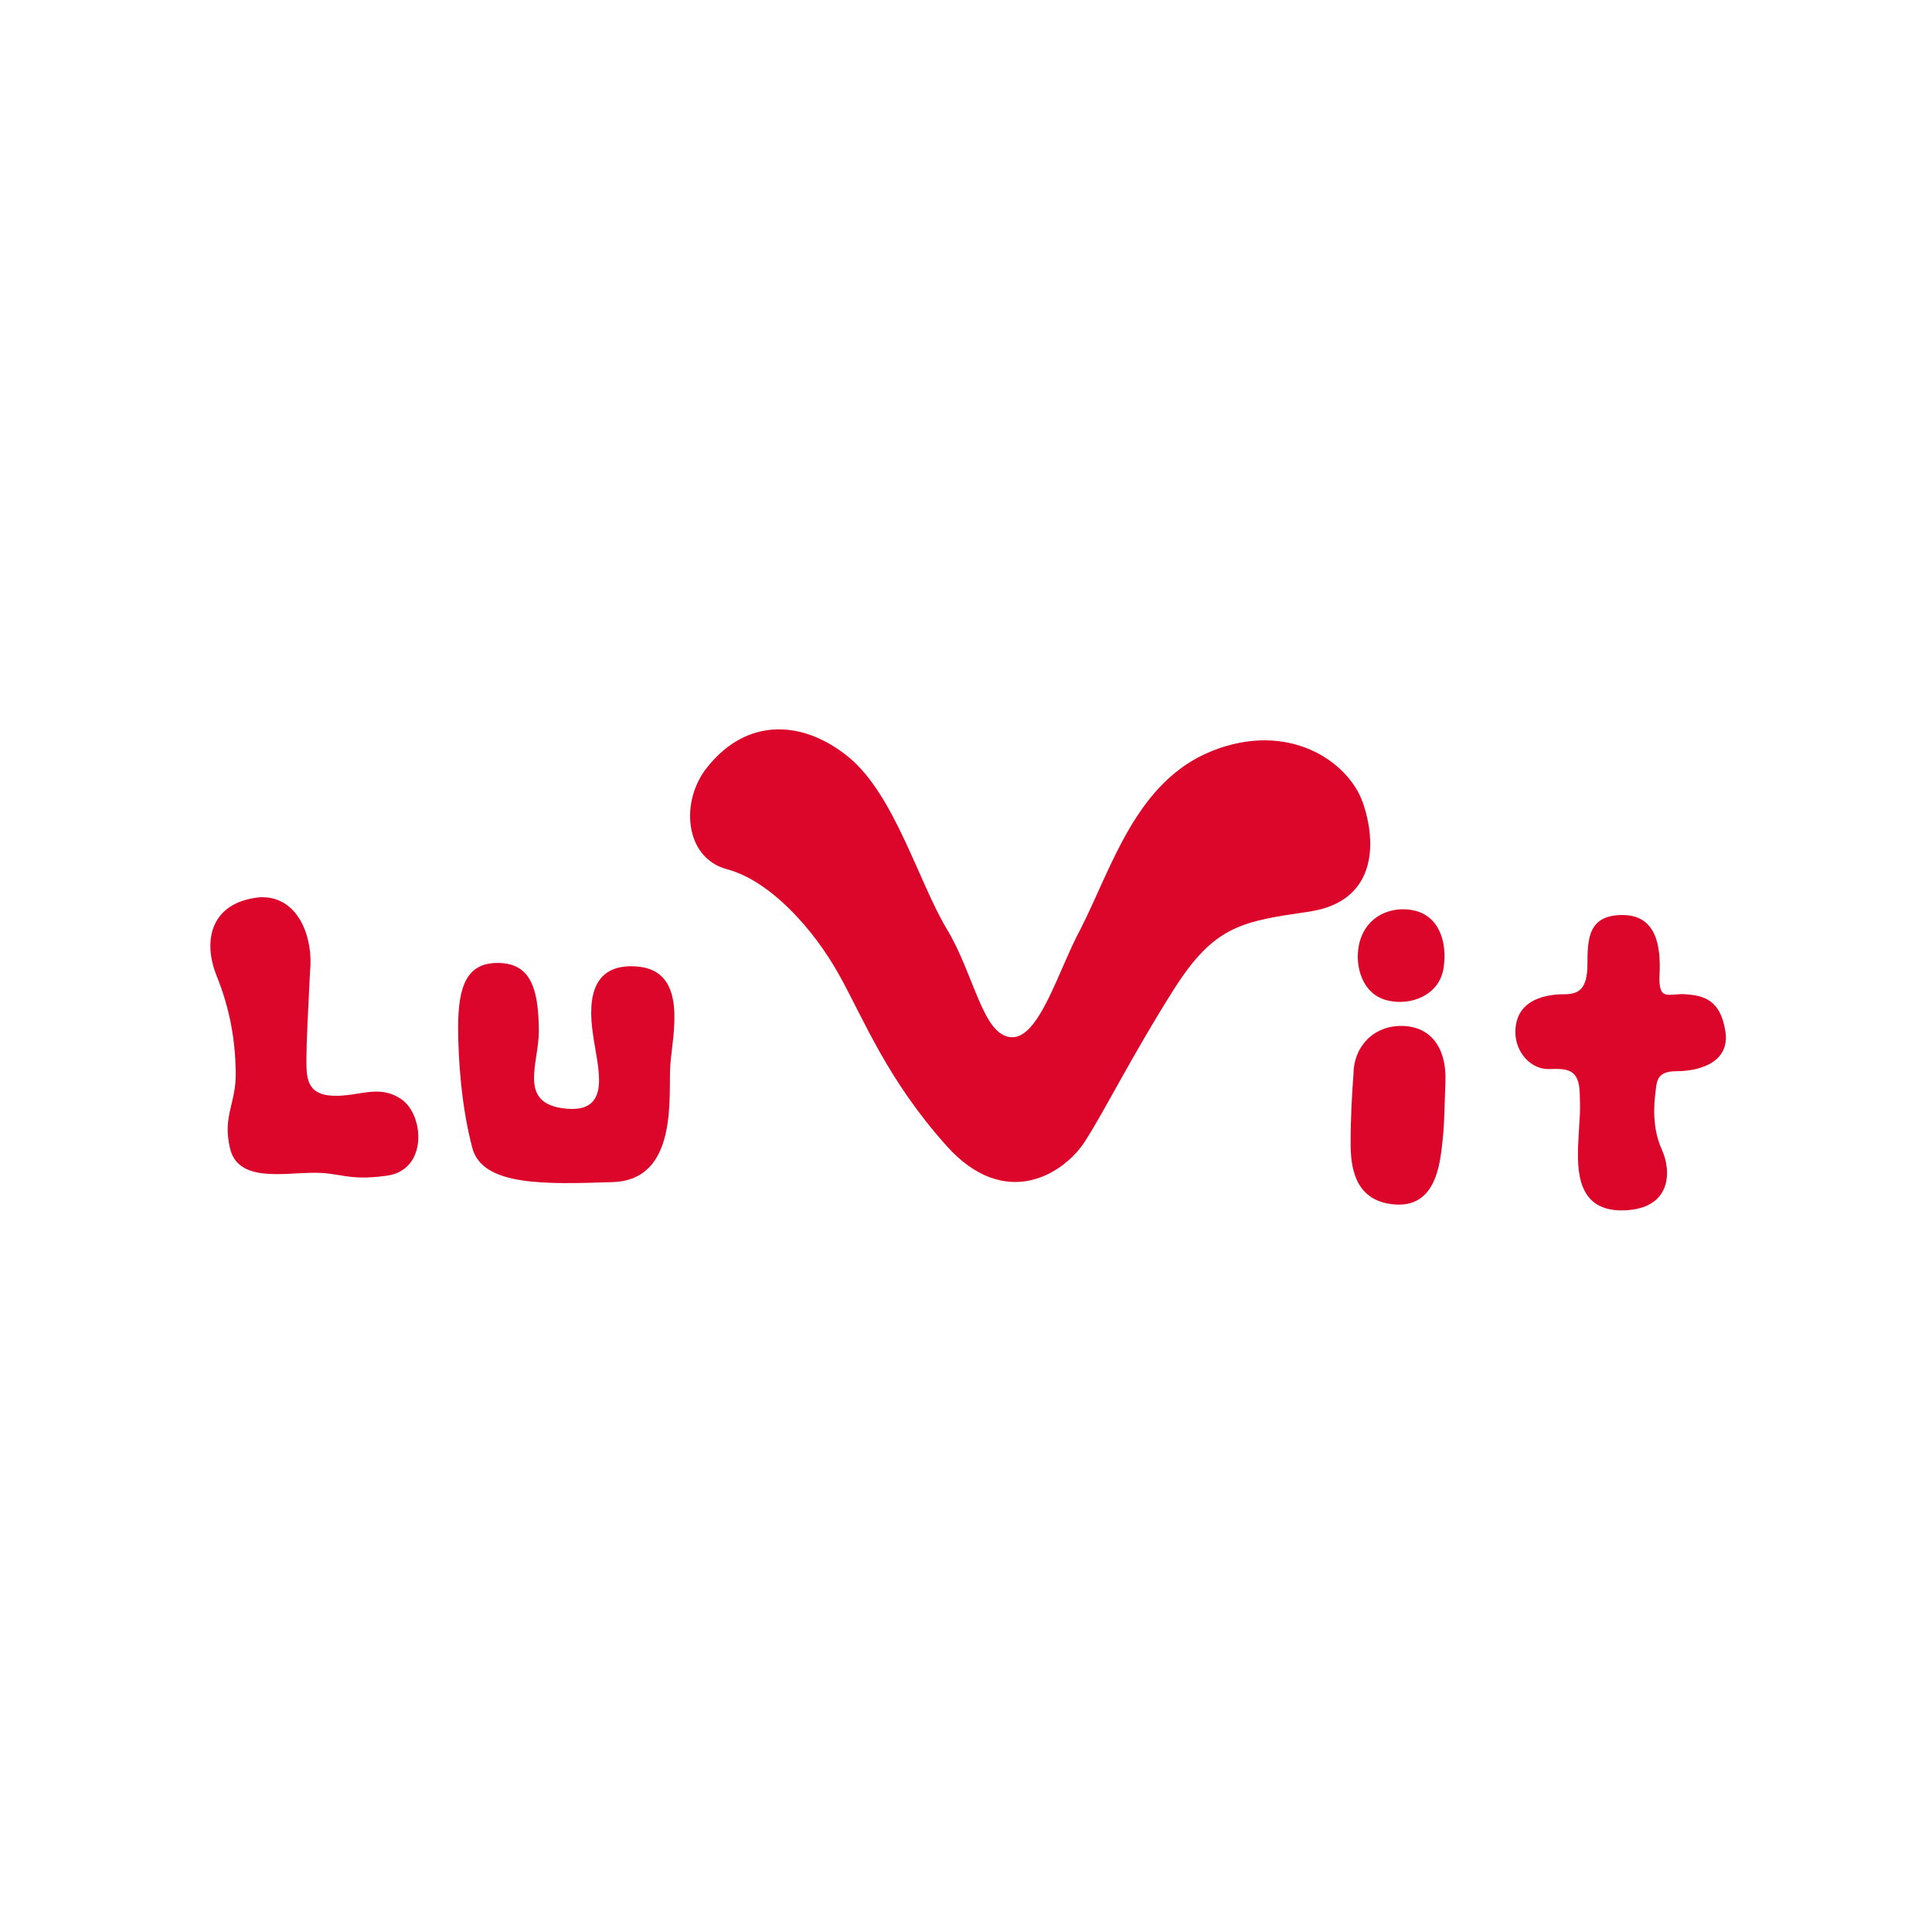 <?xml version="1.0" encoding="utf-8"?>
<!-- Generator: Adobe Illustrator 27.6.1, SVG Export Plug-In . SVG Version: 6.00 Build 0)  -->
<svg version="1.2" baseProfile="tiny-ps" id="Layer_1" xmlns="http://www.w3.org/2000/svg" xmlns:xlink="http://www.w3.org/1999/xlink" viewBox="0 0 1080 1080" xml:space="preserve" >
<title>Valor Financial Service Co.,Ltd.</title>
<rect fill="#FFFFFF" width="1080" height="1080"/>
	<path fill="#DC062B" d="M121.1,545.5c-8-19.9-3.2-41.1,23.9-43.9c21.5-1.2,30.3,22,28.3,41.5c-1.2,24.7-2,39.1-2,48.7
		s-0.4,20,14.4,20.7c14.8,0.8,25.9-6.8,38.7,2c12.8,8.8,14.8,39.5-8,42.7c-22.8,3.2-25.5-2-42.7-1.6c-17.2,0.4-40.7,4.8-45.1-13.6
		c-4.4-18.4,3.6-25.1,3.2-43.1C131.4,581,128.6,564.2,121.1,545.5z"/>
	<path fill="#DC062B" d="M256.1,574.2c0-23.5,5.2-35.9,22-35.9c17.3,0,23.1,12,23.1,38.3c0,18-12,40.3,14.8,43.1
		c26.7,2.8,18-23.1,15.6-40.7c-3.6-22.8,0.7-40.7,24.7-38.7c28.7,2.4,19.6,38.3,18.4,55.1c-1.2,16.8,4.9,64.2-32.2,65.4
		c-37.1,1.2-72.9,2.5-78.5-19.2C257.9,618.4,256.1,592.2,256.1,574.2z"/>
	<path fill="#DC062B" d="M395.6,428.6c22.2-27.7,53.5-26.2,79-5.2c25.5,21.1,39.1,70.1,54.6,95.8c15.5,25.7,20,59.3,35.9,60.6
		c15.8,1.3,26.6-37.7,38.8-60.2c17.7-34.7,31.1-82.8,73.6-99.8c42.5-17,76.1,5.5,84.3,28.8c8.1,23.3,7.4,55.4-29.9,61
		c-37.3,5.5-52.9,7.4-75.8,43.6c-22.9,36.2-37.7,66.1-49.3,84.4c-11.6,18.4-44.7,39.9-77.8,2.8s-45.5-69.4-59.9-95.4
		c-14.4-25.9-38.7-52.7-62.7-59.1C382.5,479.6,380,447.5,395.6,428.6z"/>
	<path fill="#DC062B" d="M759,535.1c0-20.4,16-29.1,30.7-26.3c14.8,2.8,19.6,18,17.2,32.7c-2.4,14.8-18.4,21.2-31.9,17.6
		C761.4,555.4,759,541.1,759,535.1z"/>
	<path fill="#DC062B" d="M755,638.5c0,12.8,1.6,32.3,23.5,34.7c22,2.4,25.9-18,27.5-31.9c1.6-14,1.2-16.4,2-36.3
		c0.8-20-8.8-31.5-24.7-31.5c-16,0-26.7,12-26.7,27.1C755.8,610.5,755,625.7,755,638.5z"/>
	<path fill="#DC062B" d="M847.1,577c0-19.2,18.8-21.2,27.1-21.2c8.4,0,13.2-2.8,13.2-17.2c0-14.4,0.8-27.1,19.6-27.1
		c18.8,0,21.5,17.2,20.7,33.1c-0.8,16,5.2,10.4,14.8,11.2c9.6,0.8,19.2,2.8,22,20.7c2.8,18-15.6,22.3-27.1,22.3s-11.2,5.6-12,12
		s-2,19.6,3.6,31.9s5.2,33.1-21.2,33.9c-26.3,0.8-26.3-22.3-25.5-38.7c0.8-16.4,1.2-13.6,0.8-26.7c-0.4-13.2-6.4-14-16.8-13.6
		C855.8,598.1,847.1,588.2,847.1,577z"/>
</svg>
